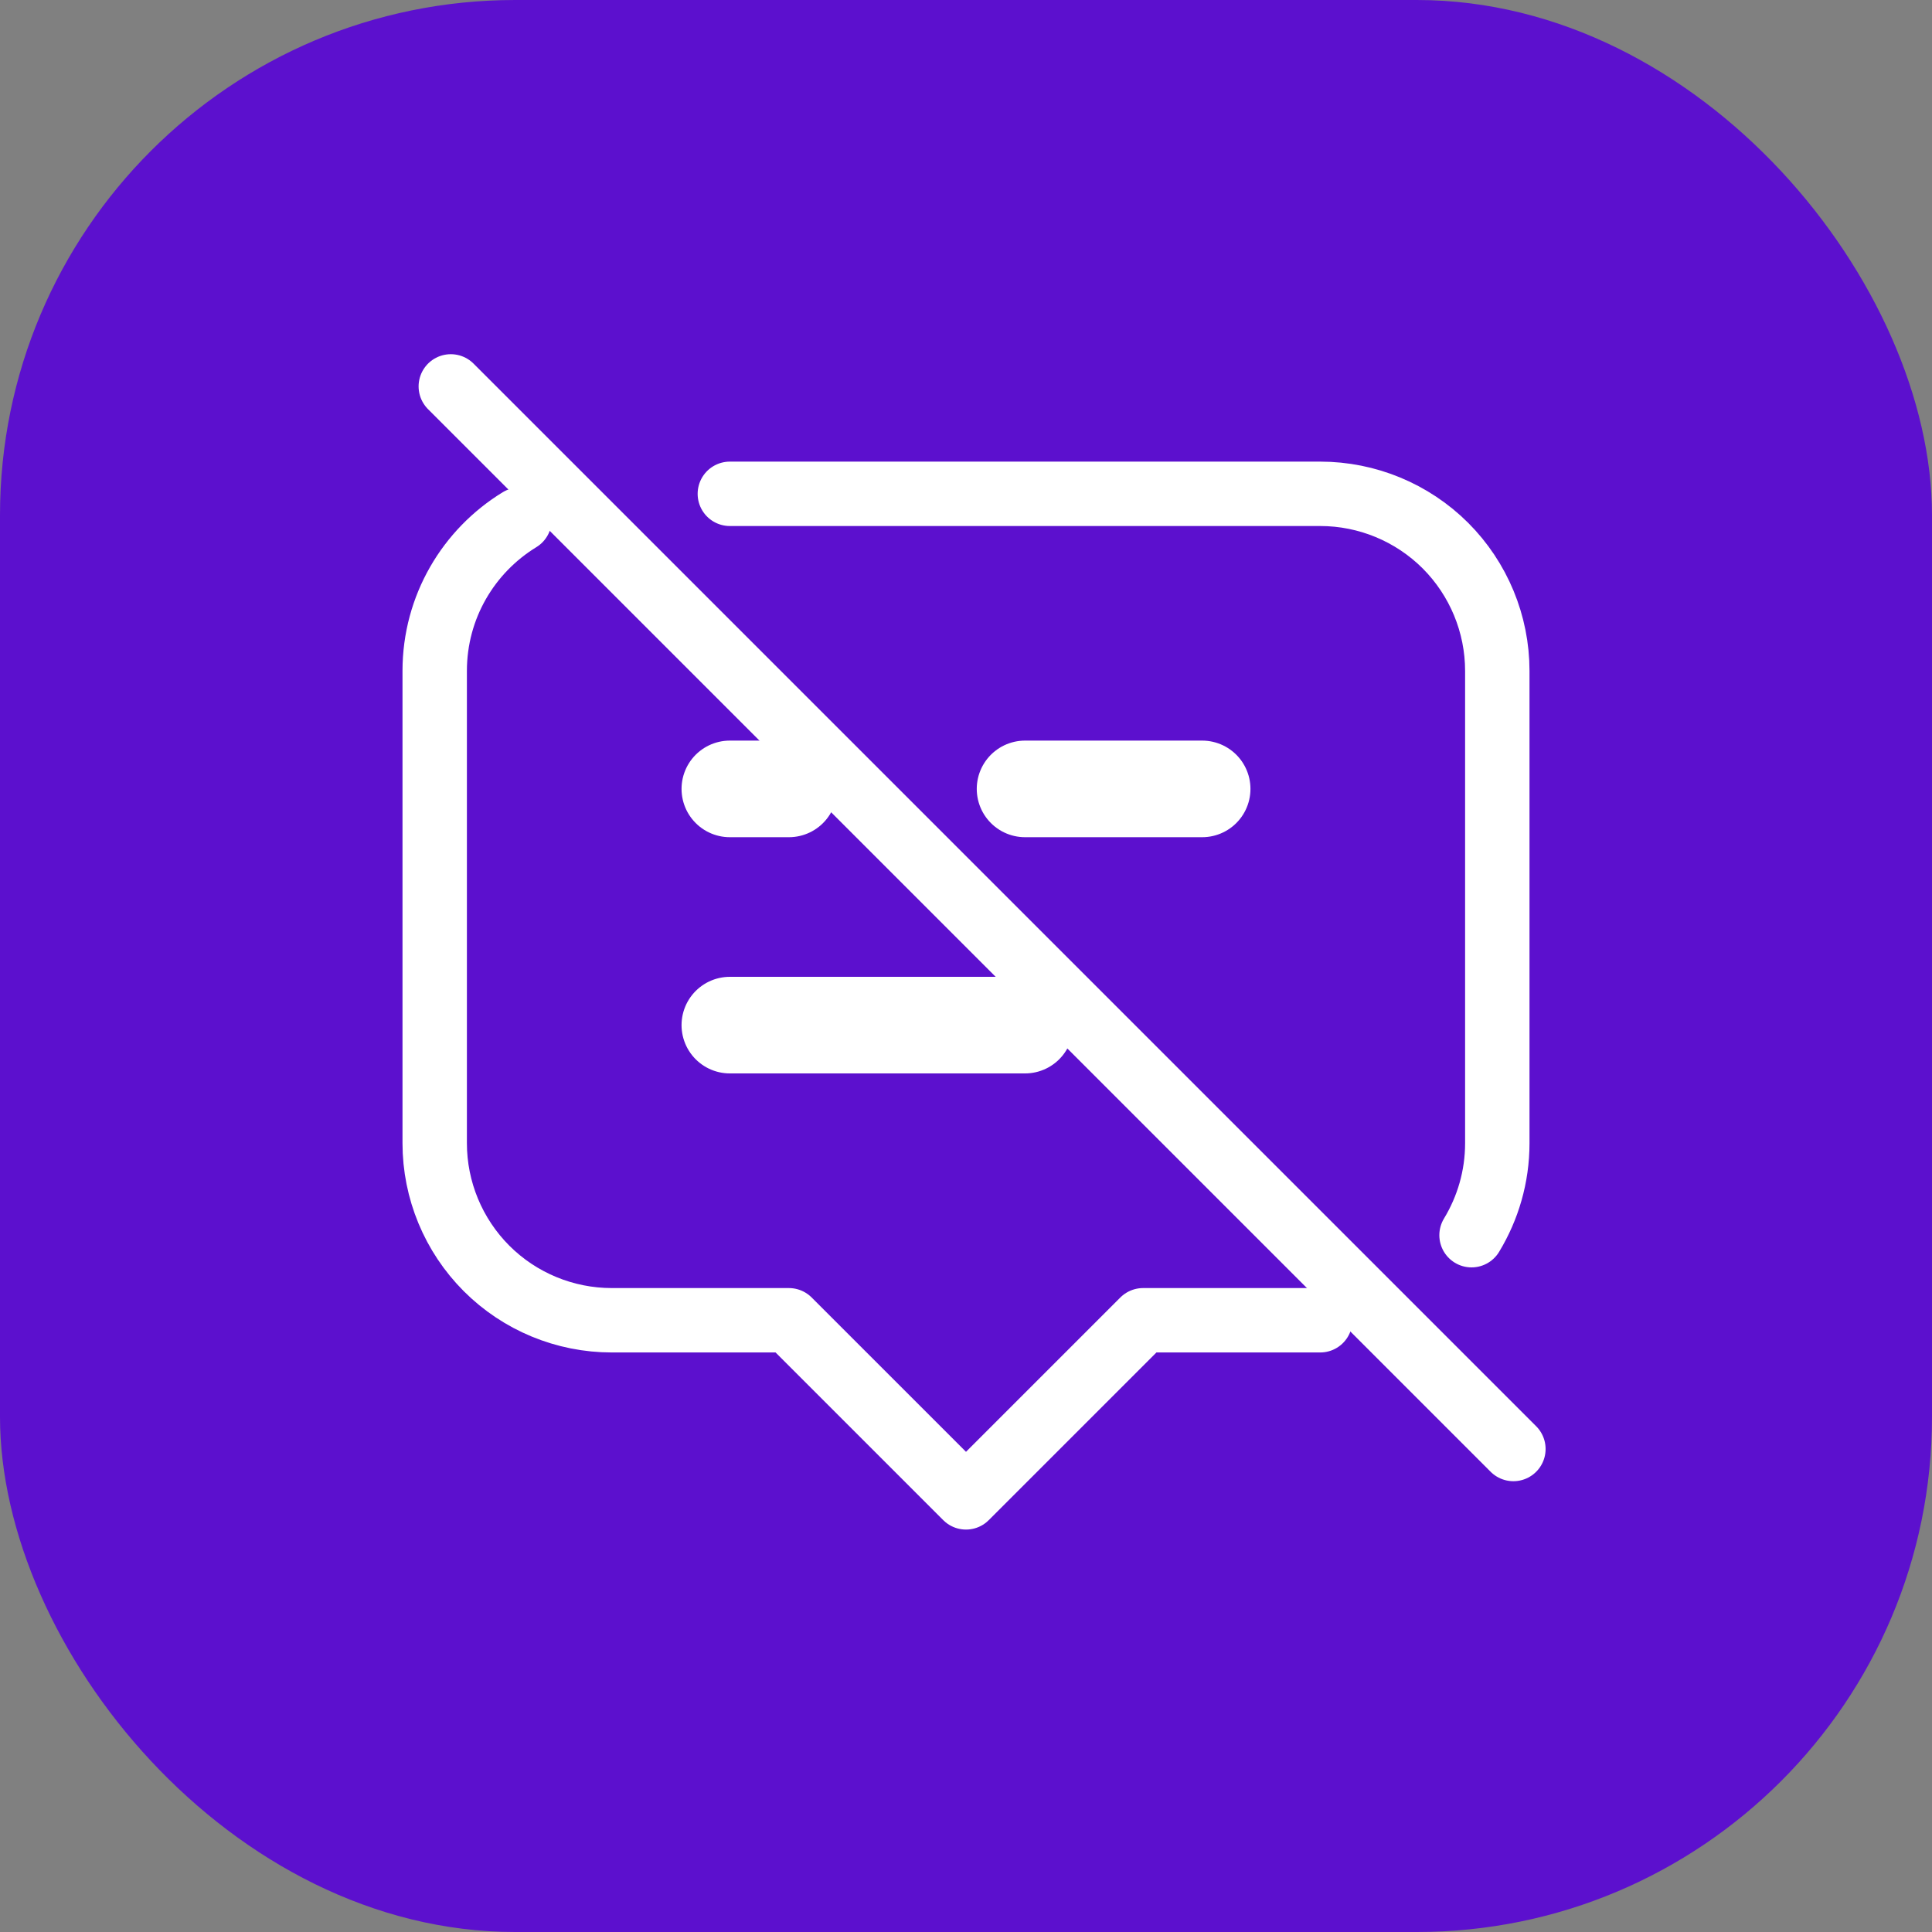 <svg width="30" height="30" viewBox="0 0 30 30" fill="none" xmlns="http://www.w3.org/2000/svg">
<rect x="0" y="0" width="30" height="30" fill="#808080" stroke="none"/>
<rect width="30" height="30" rx="8" fill="#5C10CE"/>
<g clip-path="url(#clip0_2769_57611)">
<path d="M11.333 12.25H12.25M15.917 12.25H18.667" stroke="white" stroke-width="1.5" stroke-linecap="round" stroke-linejoin="round"/>
<path d="M11.333 15.918H15.917" stroke="white" stroke-width="1.5" stroke-linecap="round" stroke-linejoin="round"/>
<path d="M11.333 7.668H20.5C21.229 7.668 21.929 7.958 22.445 8.473C22.96 8.989 23.25 9.689 23.25 10.418V17.751C23.25 18.274 23.103 18.763 22.85 19.18M20.5 20.501H17.75L15 23.251L12.25 20.501H9.5C8.771 20.501 8.071 20.212 7.555 19.696C7.04 19.18 6.75 18.481 6.75 17.751V10.418C6.75 9.424 7.277 8.553 8.067 8.07" stroke="white" stroke-linecap="round" stroke-linejoin="round"/>
</g>
<path d="M7 6L23.5 22.5" stroke="white" stroke-linecap="round" stroke-linejoin="round"/>
<defs>
<clipPath id="clip0_2769_57611">
<rect width="22" height="22" fill="white" transform="translate(4 4)"/>
</clipPath>
</defs>
</svg>
